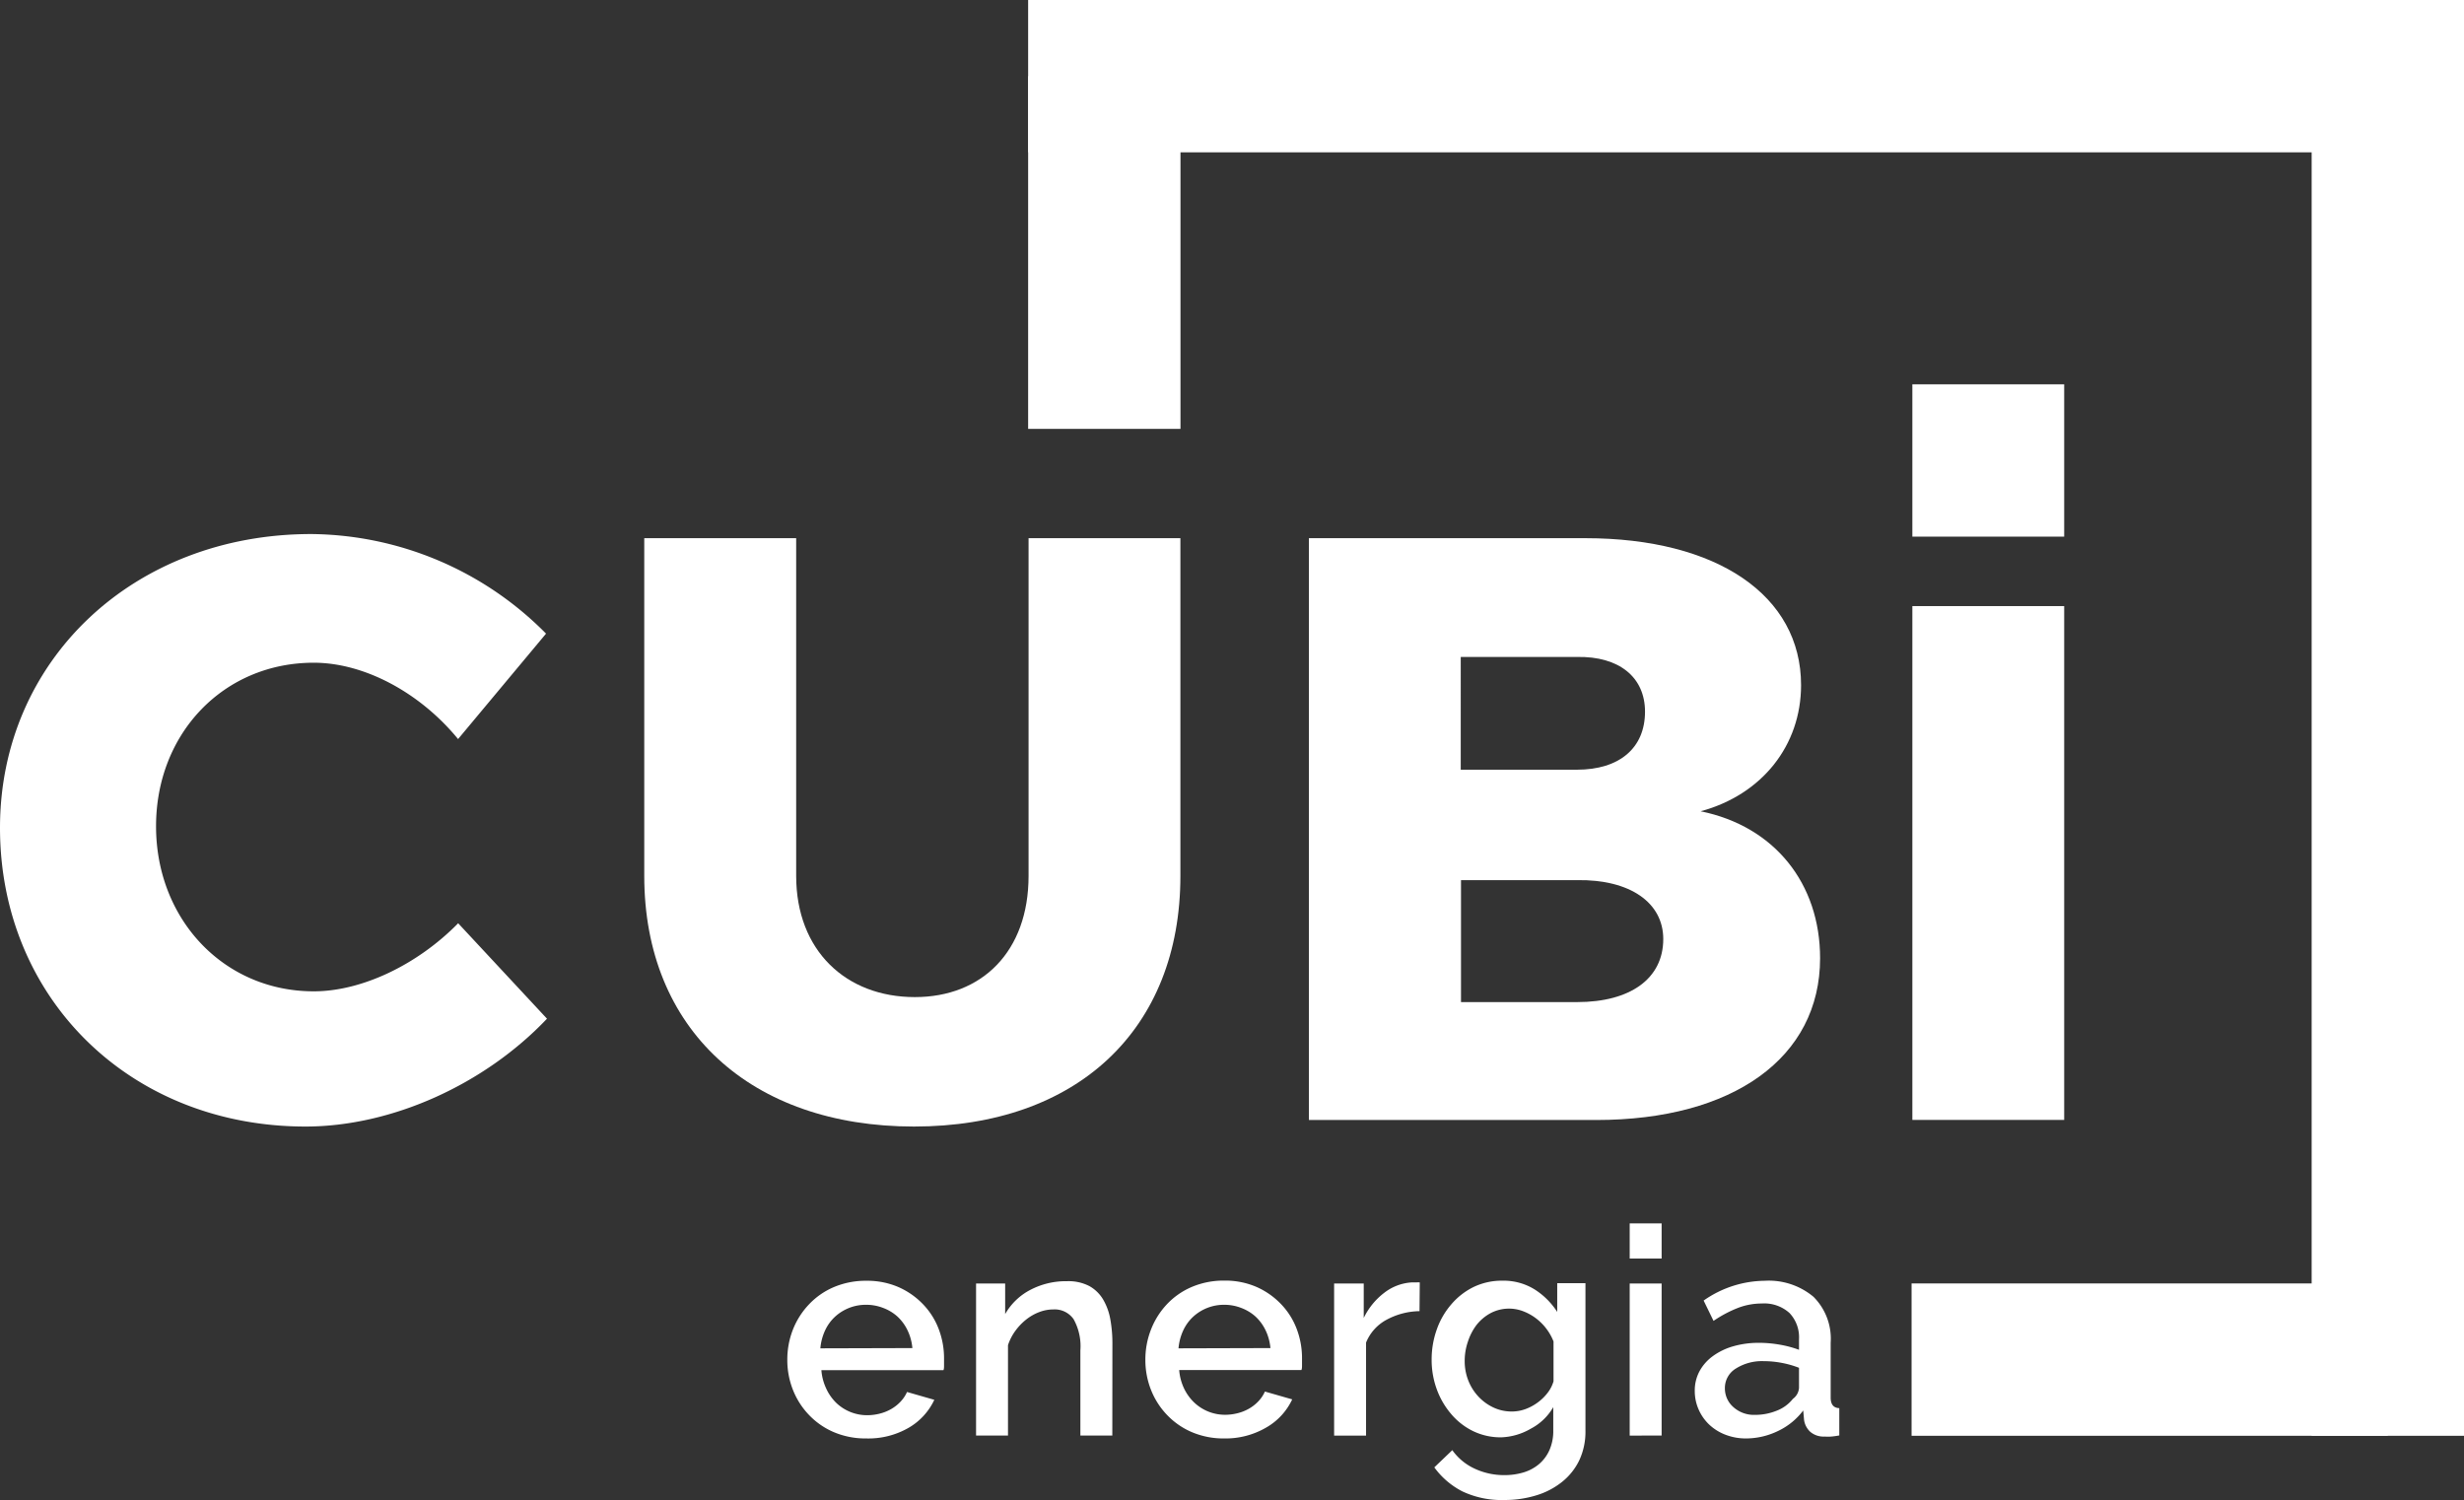 <svg xmlns="http://www.w3.org/2000/svg" viewBox="0 0 286.27 174.32"><rect x="0" y="0" width="286.27" height="174.32" fill="#333333" stroke="none"/><defs><style>.cls-1{fill:#fff;}</style></defs><title>Ativo 1</title><g id="Camada_2" data-name="Camada 2"><g id="Camada_1-2" data-name="Camada 1"><rect class="cls-1" x="222.09" y="149.12" width="55.33" height="17.7" transform="translate(499.51 315.94) rotate(180)"/><rect class="cls-1" x="198.43" y="78.98" width="157.97" height="17.7" transform="translate(365.25 -189.58) rotate(90)"/><rect class="cls-1" x="107.81" y="20.49" width="40.98" height="17.7" transform="translate(157.64 -98.96) rotate(90)"/><rect class="cls-1" x="119.45" width="166.82" height="17.7"/><path class="cls-1" d="M36.45,77C26,77,18.13,85.19,18.13,96S26,115.18,36.45,115.18c5.59,0,12.05-3.09,16.78-7.91l10.32,11.09c-7.23,7.62-18,12.53-28.06,12.53C15.14,130.89,0,116,0,96.18,0,76.71,15.52,62.05,36.16,62.05A38.78,38.78,0,0,1,63.44,73.62L53.22,85.87C48.79,80.47,42.33,77,36.45,77Z"/><path class="cls-1" d="M106.29,115.85c7.81,0,13.21-5.3,13.21-14.08V62.53h17.64v39.24c0,17.84-12,29.12-30.95,29.12s-31.34-11.28-31.34-29.12V62.53H92.5v39.24C92.5,110.45,98.29,115.85,106.29,115.85Z"/><path class="cls-1" d="M209.25,79.6c0,7-4.53,12.73-11.67,14.66,8.58,1.74,13.88,8.39,13.88,17.07,0,11.57-10.12,18.8-26,18.8H152.07V62.53h32.11C199.51,62.53,209.25,69.19,209.25,79.6Zm-18.13,3.09c0-4-3-6.46-7.91-6.36h-13.5V89.43h13.5C188.13,89.43,191.12,86.93,191.12,82.68Zm2.12,26.42c0-4.24-3.86-6.94-10-6.85h-13.5v14.17h13.5C189.38,116.43,193.24,113.73,193.24,109.1Z"/><path class="cls-1" d="M239.82,70.42v59.7H222.18V70.42Z"/><path class="cls-1" d="M239.82,44.65v17.7H222.18V44.65Z"/><path class="cls-1" d="M100.63,167.13a9.39,9.39,0,0,1-3.75-.73,8.71,8.71,0,0,1-2.89-2,8.91,8.91,0,0,1-1.86-2.9,9.41,9.41,0,0,1-.66-3.51,9.55,9.55,0,0,1,.66-3.53A9.07,9.07,0,0,1,94,151.54a8.6,8.6,0,0,1,2.89-2,9.48,9.48,0,0,1,3.78-.73,9.1,9.1,0,0,1,3.73.74,8.93,8.93,0,0,1,2.85,2,8.47,8.47,0,0,1,1.81,2.87,9.55,9.55,0,0,1,.62,3.43q0,.41,0,.76c0,.24,0,.43-.07.59H95.43a6.06,6.06,0,0,0,.56,2.13A5.58,5.58,0,0,0,97.16,163a5.19,5.19,0,0,0,3.6,1.43,5.9,5.9,0,0,0,1.47-.19,5.16,5.16,0,0,0,1.33-.54,4.71,4.71,0,0,0,1.08-.86,4,4,0,0,0,.74-1.11l3.17.91a7.36,7.36,0,0,1-3,3.26A9.37,9.37,0,0,1,100.63,167.13Zm5.37-10.5a5.94,5.94,0,0,0-.56-2.06,5.31,5.31,0,0,0-1.17-1.6,5.21,5.21,0,0,0-1.65-1,5.41,5.41,0,0,0-2-.37A5.28,5.28,0,0,0,97,153a5.07,5.07,0,0,0-1.15,1.6,6.18,6.18,0,0,0-.54,2.06Z"/><path class="cls-1" d="M129.23,166.79h-3.71V156.9a6.45,6.45,0,0,0-.79-3.63,2.68,2.68,0,0,0-2.35-1.13,4.59,4.59,0,0,0-1.62.3,5.67,5.67,0,0,0-1.52.86,6.71,6.71,0,0,0-1.27,1.32,6,6,0,0,0-.86,1.67v10.5h-3.71V149.13h3.38v3.55a7.18,7.18,0,0,1,2.94-2.82,8.87,8.87,0,0,1,4.25-1,5.24,5.24,0,0,1,2.6.57,4.29,4.29,0,0,1,1.6,1.57,6.89,6.89,0,0,1,.83,2.3,15.41,15.41,0,0,1,.24,2.75Z"/><path class="cls-1" d="M142.23,167.13a9.39,9.39,0,0,1-3.75-.73,8.71,8.71,0,0,1-2.89-2,8.91,8.91,0,0,1-1.86-2.9,9.41,9.41,0,0,1-.66-3.51,9.55,9.55,0,0,1,.66-3.53,9.07,9.07,0,0,1,1.86-2.94,8.6,8.6,0,0,1,2.89-2,9.48,9.48,0,0,1,3.78-.73,9.1,9.1,0,0,1,3.73.74,8.93,8.93,0,0,1,2.85,2,8.47,8.47,0,0,1,1.81,2.87,9.55,9.55,0,0,1,.62,3.43q0,.41,0,.76c0,.24,0,.43-.07.59H137a6.06,6.06,0,0,0,.56,2.13,5.58,5.58,0,0,0,1.18,1.64,5.19,5.19,0,0,0,3.6,1.43,5.9,5.9,0,0,0,1.47-.19,5.16,5.16,0,0,0,1.33-.54,4.71,4.71,0,0,0,1.08-.86,4,4,0,0,0,.74-1.11l3.17.91a7.36,7.36,0,0,1-3,3.26A9.37,9.37,0,0,1,142.23,167.13Zm5.37-10.5a5.94,5.94,0,0,0-.56-2.06,5.31,5.31,0,0,0-1.17-1.6,5.21,5.21,0,0,0-1.65-1,5.41,5.41,0,0,0-2-.37,5.28,5.28,0,0,0-3.61,1.4,5.07,5.07,0,0,0-1.15,1.6,6.18,6.18,0,0,0-.54,2.06Z"/><path class="cls-1" d="M164.92,152.34a8.31,8.31,0,0,0-3.83,1,5.25,5.25,0,0,0-2.38,2.65v10.81H155V149.13h3.44v4a8.08,8.08,0,0,1,2.38-2.92A5.78,5.78,0,0,1,164,149h.56a2,2,0,0,1,.39,0Z"/><path class="cls-1" d="M174.41,167a7.35,7.35,0,0,1-3.28-.73,7.82,7.82,0,0,1-2.55-2,9.28,9.28,0,0,1-1.66-2.87,9.89,9.89,0,0,1-.59-3.41,10.34,10.34,0,0,1,.61-3.56,9,9,0,0,1,1.69-2.9,8.07,8.07,0,0,1,2.58-2,7.55,7.55,0,0,1,3.33-.73,6.84,6.84,0,0,1,3.73,1,8.58,8.58,0,0,1,2.65,2.63v-3.34h3.28v17.15a7.83,7.83,0,0,1-.71,3.41,7.19,7.19,0,0,1-2,2.52,8.91,8.91,0,0,1-3,1.57,12.36,12.36,0,0,1-3.71.54,10.64,10.64,0,0,1-4.88-1,9.23,9.23,0,0,1-3.26-2.79l2.09-2a6.54,6.54,0,0,0,2.62,2.16,8.06,8.06,0,0,0,3.43.74,7.67,7.67,0,0,0,2.18-.3,5.05,5.05,0,0,0,1.81-.95,4.57,4.57,0,0,0,1.23-1.62,5.48,5.48,0,0,0,.46-2.33v-2.7a6.47,6.47,0,0,1-2.6,2.5A7.32,7.32,0,0,1,174.41,167Zm1.22-3a4.64,4.64,0,0,0,1.62-.29,5.69,5.69,0,0,0,1.43-.78,5.58,5.58,0,0,0,1.13-1.11,4.05,4.05,0,0,0,.68-1.33v-4.63a6.25,6.25,0,0,0-2.11-2.74,6,6,0,0,0-1.47-.79,4.6,4.6,0,0,0-3.73.24,5.25,5.25,0,0,0-1.64,1.38,6.58,6.58,0,0,0-1,1.94,6.8,6.8,0,0,0-.37,2.23,6.12,6.12,0,0,0,.42,2.28,5.84,5.84,0,0,0,1.17,1.86,5.71,5.71,0,0,0,1.74,1.27A5,5,0,0,0,175.62,164Z"/><path class="cls-1" d="M189.34,146.23v-4.09h3.71v4.09Zm0,20.57V149.13h3.71v17.66Z"/><path class="cls-1" d="M202.88,167.13a6.57,6.57,0,0,1-2.38-.42,5.75,5.75,0,0,1-1.89-1.16,5.43,5.43,0,0,1-1.25-1.76,5.28,5.28,0,0,1-.46-2.19,4.72,4.72,0,0,1,.54-2.26,5.27,5.27,0,0,1,1.54-1.76,7.46,7.46,0,0,1,2.36-1.15,10.61,10.61,0,0,1,3-.41,13.87,13.87,0,0,1,2.47.22,12.47,12.47,0,0,1,2.2.59v-1.22a4.09,4.09,0,0,0-1.11-3.06,4.38,4.38,0,0,0-3.21-1.1,7.74,7.74,0,0,0-2.79.52,14.13,14.13,0,0,0-2.82,1.5l-1.15-2.36a12.52,12.52,0,0,1,7.09-2.3,8.09,8.09,0,0,1,5.67,1.86,6.88,6.88,0,0,1,2,5.34v6.38q0,1.18,1,1.22v3.17q-.54.1-.93.13t-.76,0a2.39,2.39,0,0,1-1.67-.54,2.31,2.31,0,0,1-.73-1.38l-.1-1.11a7.88,7.88,0,0,1-2.92,2.38A8.58,8.58,0,0,1,202.88,167.13Zm1-2.74a6.67,6.67,0,0,0,2.55-.49,4.39,4.39,0,0,0,1.87-1.37,1.71,1.71,0,0,0,.71-1.28v-2.33a11.25,11.25,0,0,0-2-.57,11.1,11.1,0,0,0-2.08-.2,5.68,5.68,0,0,0-3.26.86,2.64,2.64,0,0,0-1.27,2.28,2.88,2.88,0,0,0,1,2.21A3.56,3.56,0,0,0,203.89,164.39Z"/></g></g></svg>